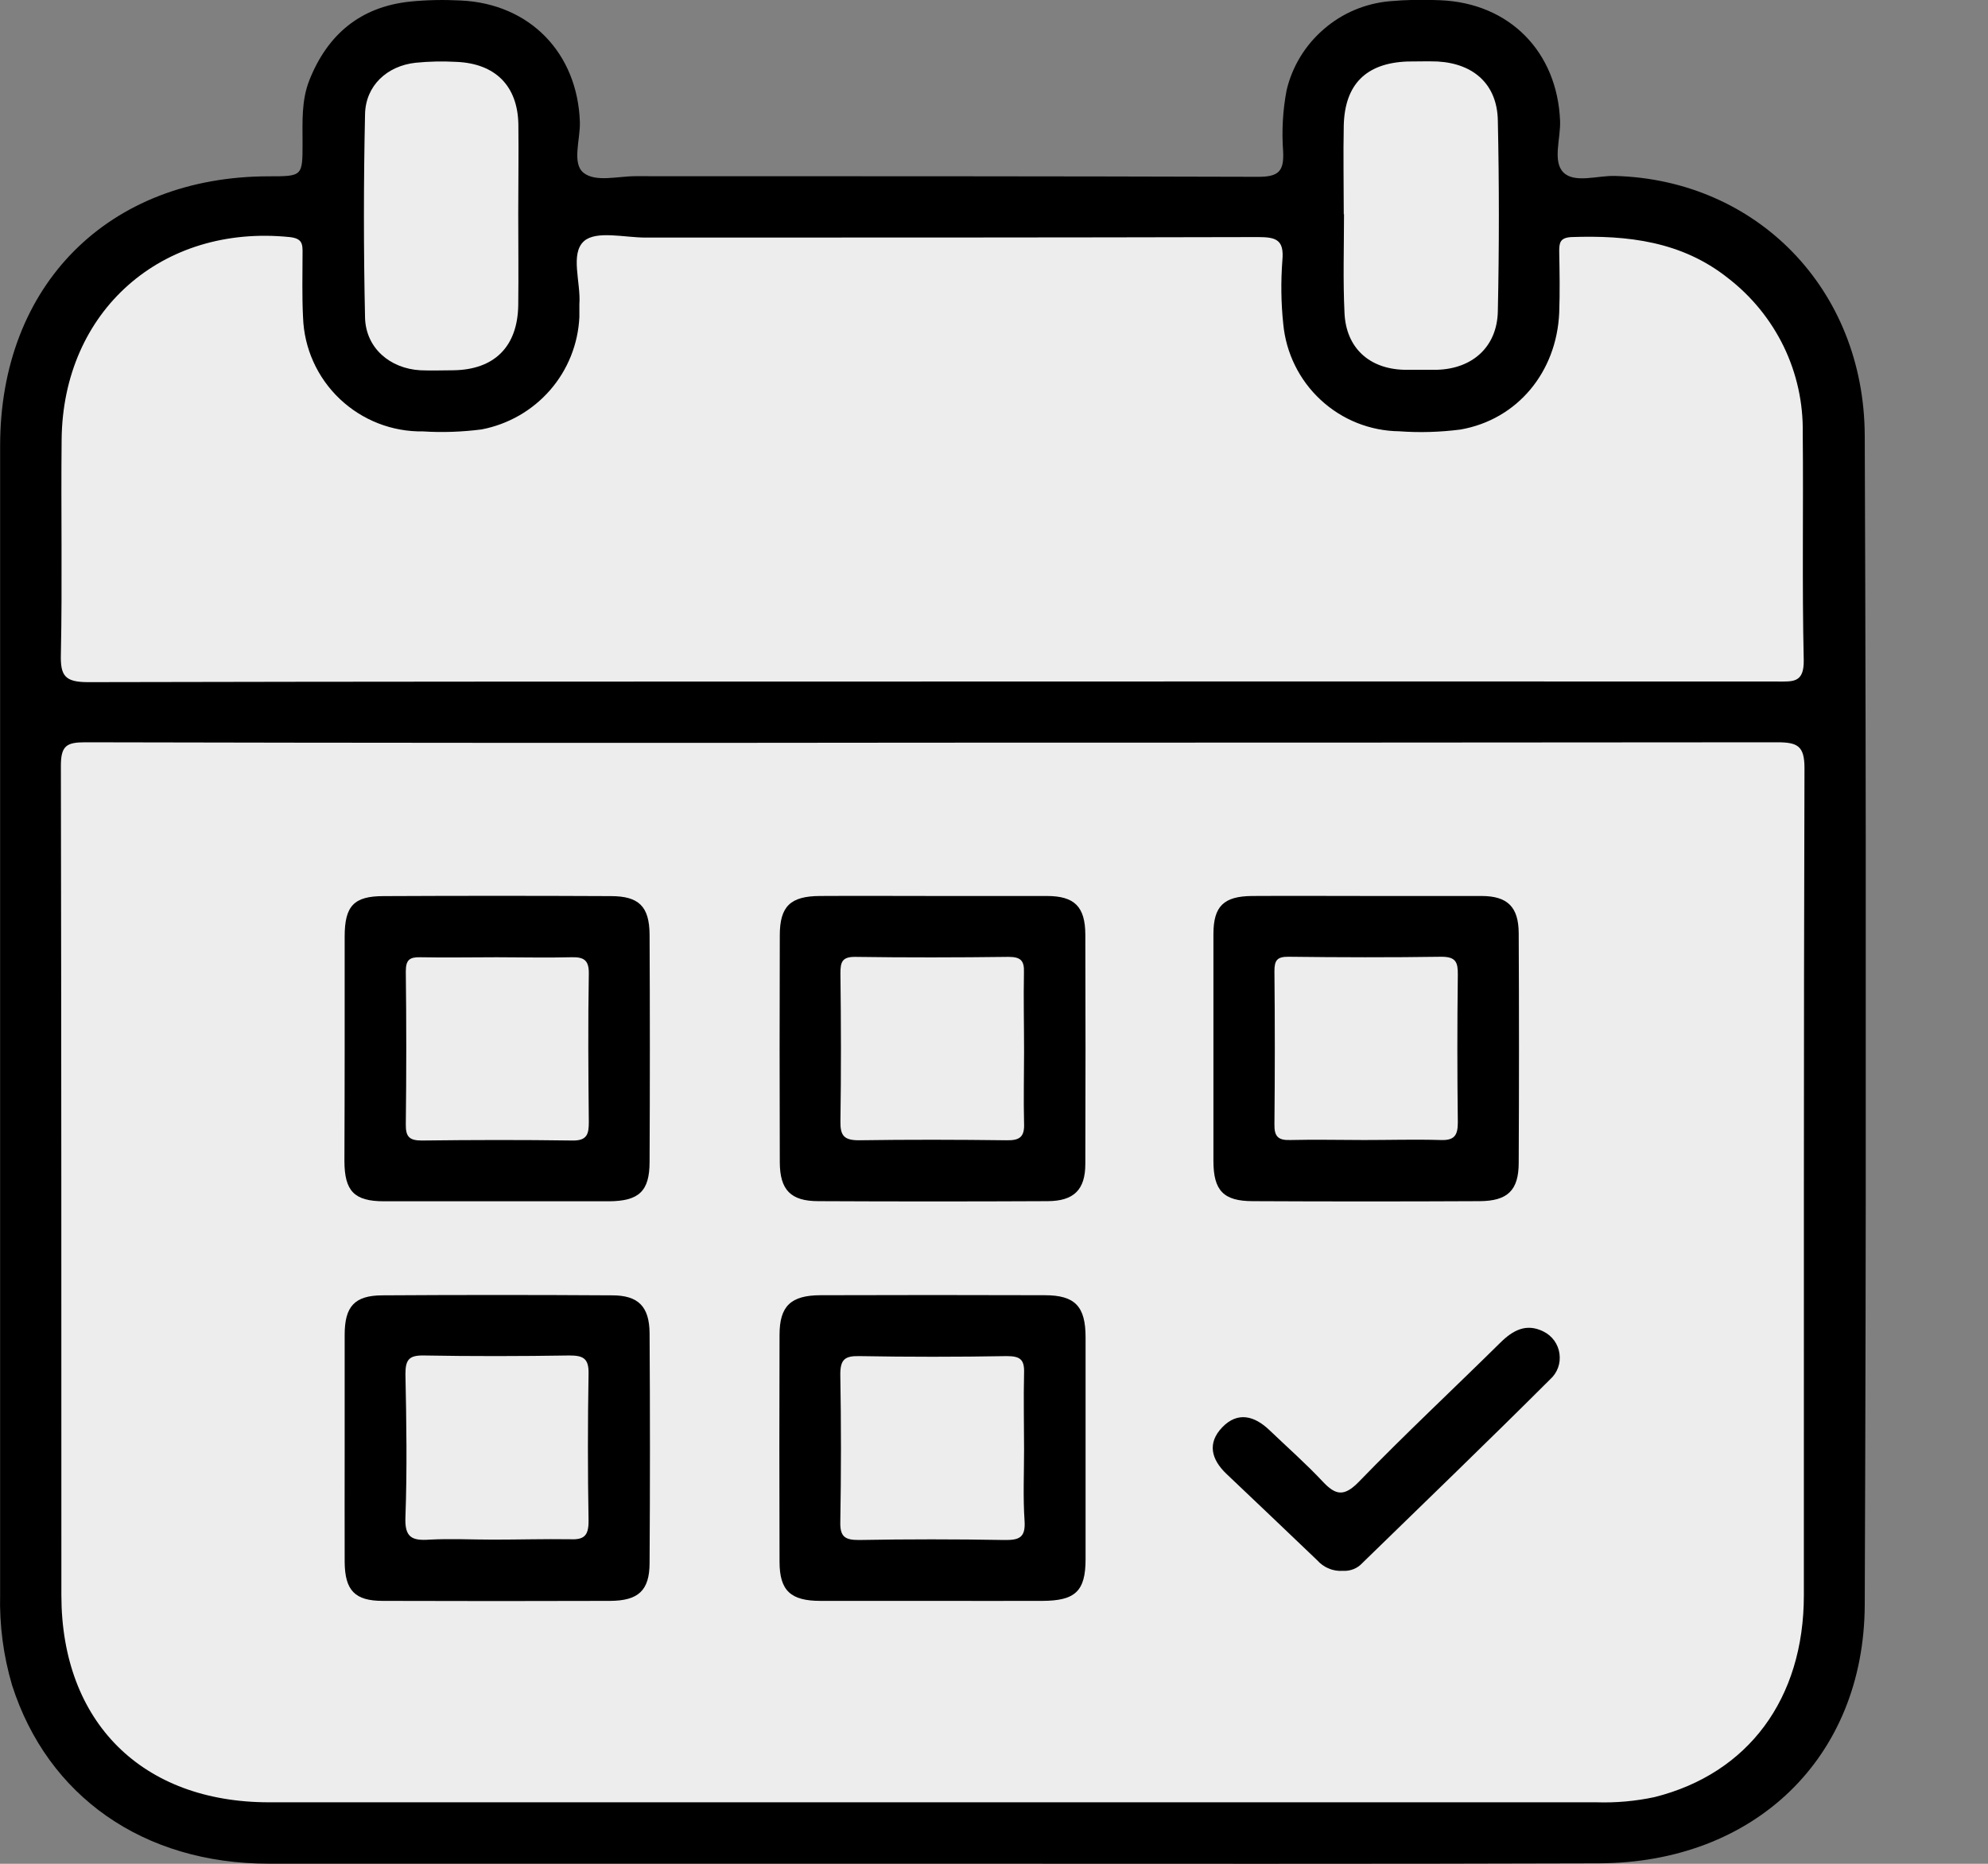 <svg width="16" height="15" viewBox="0 0 16 15" fill="none" xmlns="http://www.w3.org/2000/svg">
<rect x="0" y="0" width="16" height="15" fill="#808080" stroke="none"/>
<g clip-path="url(#clip0_1205_1060)">
<path d="M7.483 14.999C5.709 14.999 3.936 14.999 2.162 14.999C1.154 14.999 0.383 14.457 0.097 13.562C0.027 13.325 -0.005 13.079 0.001 12.833C0.001 9.751 0.001 6.669 0.001 3.588C0.001 2.292 0.873 1.421 2.161 1.419C2.435 1.419 2.435 1.419 2.435 1.152C2.435 0.981 2.425 0.809 2.49 0.645C2.636 0.277 2.901 0.055 3.299 0.013C3.436 -0.001 3.573 -0.003 3.709 0.004C4.265 0.03 4.648 0.427 4.667 0.982C4.671 1.123 4.601 1.315 4.697 1.391C4.794 1.468 4.971 1.418 5.114 1.418C6.785 1.418 8.458 1.418 10.127 1.423C10.291 1.423 10.335 1.378 10.327 1.219C10.315 1.054 10.324 0.888 10.355 0.726C10.4 0.535 10.505 0.363 10.654 0.235C10.802 0.106 10.987 0.028 11.183 0.01C11.319 -0.002 11.456 -0.005 11.593 0.002C12.15 0.025 12.534 0.418 12.556 0.974C12.561 1.116 12.494 1.299 12.583 1.388C12.673 1.477 12.857 1.412 12.998 1.416C14.136 1.447 15.003 2.324 15.008 3.506C15.02 6.643 15.02 9.779 15.008 12.915C15.003 14.151 14.116 14.992 12.87 14.996C11.072 15.002 9.277 14.999 7.483 14.999Z" fill="black"/>
<path d="M7.505 5.977C9.771 5.977 12.038 5.976 14.304 5.974C14.468 5.974 14.523 6.004 14.523 6.182C14.516 8.401 14.519 10.62 14.518 12.839C14.518 13.673 14.069 14.274 13.317 14.463C13.163 14.496 13.006 14.51 12.848 14.505C9.287 14.505 5.726 14.505 2.165 14.505C1.143 14.505 0.495 13.859 0.494 12.84C0.494 10.614 0.494 8.388 0.49 6.163C0.49 6.003 0.535 5.974 0.684 5.974C2.958 5.979 5.231 5.98 7.505 5.977Z" fill="#EDEDED"/>
<path d="M7.49 5.485C5.23 5.485 2.969 5.485 0.709 5.49C0.521 5.49 0.485 5.438 0.49 5.263C0.502 4.688 0.49 4.111 0.496 3.537C0.506 2.503 1.302 1.803 2.331 1.908C2.433 1.919 2.436 1.963 2.435 2.039C2.435 2.211 2.43 2.383 2.439 2.553C2.447 2.802 2.553 3.038 2.734 3.21C2.915 3.382 3.156 3.476 3.405 3.472C3.562 3.482 3.72 3.476 3.876 3.456C4.09 3.415 4.284 3.304 4.427 3.14C4.57 2.976 4.653 2.768 4.663 2.551C4.663 2.517 4.663 2.482 4.663 2.448C4.676 2.274 4.586 2.041 4.701 1.94C4.8 1.854 5.026 1.912 5.195 1.912C6.839 1.912 8.484 1.912 10.126 1.908C10.271 1.908 10.336 1.93 10.321 2.095C10.308 2.266 10.31 2.437 10.328 2.607C10.35 2.841 10.457 3.059 10.629 3.218C10.801 3.378 11.026 3.468 11.261 3.471C11.425 3.483 11.59 3.478 11.754 3.457C12.212 3.377 12.528 2.995 12.549 2.517C12.555 2.353 12.552 2.188 12.549 2.024C12.549 1.954 12.555 1.914 12.645 1.908C13.099 1.892 13.534 1.942 13.906 2.237C14.097 2.384 14.251 2.573 14.356 2.789C14.461 3.006 14.513 3.244 14.509 3.484C14.515 4.093 14.503 4.703 14.517 5.313C14.52 5.497 14.43 5.485 14.306 5.485C12.036 5.484 9.764 5.484 7.49 5.485Z" fill="#EDEDED"/>
<path d="M10.815 1.725C10.815 1.485 10.81 1.246 10.815 1.007C10.824 0.678 10.995 0.508 11.326 0.495C11.407 0.495 11.49 0.492 11.571 0.495C11.864 0.512 12.05 0.682 12.055 0.97C12.066 1.482 12.066 1.994 12.055 2.506C12.049 2.792 11.85 2.968 11.566 2.976C11.477 2.976 11.388 2.976 11.299 2.976C11.02 2.968 10.834 2.8 10.821 2.52C10.808 2.254 10.817 1.988 10.817 1.722L10.815 1.725Z" fill="#EDEDED"/>
<path d="M4.171 1.718C4.171 1.964 4.174 2.212 4.171 2.456C4.166 2.79 3.979 2.975 3.65 2.98C3.561 2.98 3.471 2.984 3.383 2.98C3.138 2.966 2.945 2.801 2.938 2.558C2.926 2.012 2.926 1.465 2.938 0.918C2.943 0.689 3.115 0.53 3.345 0.505C3.454 0.494 3.564 0.492 3.674 0.498C3.985 0.511 4.167 0.69 4.172 1.002C4.175 1.24 4.171 1.479 4.171 1.718Z" fill="#EDEDED"/>
<path d="M7.505 12.884C7.205 12.884 6.902 12.884 6.603 12.884C6.363 12.884 6.274 12.801 6.274 12.569C6.272 11.96 6.272 11.351 6.274 10.743C6.274 10.512 6.364 10.425 6.603 10.424C7.205 10.422 7.806 10.422 8.408 10.424C8.652 10.424 8.737 10.513 8.737 10.763C8.737 11.358 8.737 11.953 8.737 12.548C8.737 12.805 8.655 12.883 8.39 12.884C8.094 12.885 7.8 12.884 7.505 12.884Z" fill="black"/>
<path d="M11.02 7.211C11.321 7.211 11.623 7.211 11.923 7.211C12.133 7.211 12.222 7.299 12.223 7.511C12.226 8.127 12.226 8.742 12.223 9.357C12.223 9.58 12.134 9.666 11.908 9.667C11.3 9.67 10.691 9.67 10.083 9.667C9.847 9.667 9.766 9.582 9.766 9.343C9.766 8.734 9.766 8.126 9.766 7.518C9.766 7.293 9.849 7.213 10.077 7.211C10.391 7.209 10.706 7.211 11.02 7.211Z" fill="black"/>
<path d="M2.774 8.441C2.774 8.139 2.774 7.838 2.774 7.537C2.774 7.29 2.849 7.212 3.087 7.212C3.696 7.209 4.306 7.209 4.916 7.212C5.141 7.212 5.226 7.294 5.228 7.521C5.231 8.13 5.231 8.74 5.228 9.35C5.228 9.587 5.143 9.667 4.899 9.668C4.297 9.668 3.694 9.668 3.09 9.668C2.851 9.668 2.773 9.586 2.772 9.345C2.773 9.043 2.774 8.742 2.774 8.441Z" fill="black"/>
<path d="M2.774 11.647C2.774 11.345 2.774 11.044 2.774 10.742C2.774 10.513 2.855 10.426 3.077 10.425C3.694 10.421 4.31 10.421 4.927 10.425C5.137 10.425 5.226 10.515 5.228 10.729C5.232 11.346 5.232 11.962 5.228 12.578C5.228 12.801 5.137 12.883 4.91 12.884C4.3 12.886 3.69 12.886 3.081 12.884C2.856 12.884 2.776 12.8 2.774 12.571C2.773 12.263 2.774 11.955 2.774 11.647Z" fill="black"/>
<path d="M7.522 7.211C7.823 7.211 8.126 7.211 8.425 7.211C8.648 7.211 8.734 7.297 8.735 7.521C8.737 8.136 8.737 8.751 8.735 9.367C8.735 9.575 8.643 9.666 8.432 9.667C7.817 9.67 7.202 9.67 6.586 9.667C6.364 9.667 6.277 9.577 6.276 9.354C6.274 8.745 6.274 8.137 6.276 7.528C6.276 7.293 6.362 7.212 6.6 7.211C6.907 7.209 7.214 7.211 7.522 7.211Z" fill="black"/>
<path d="M10.809 12.642C10.77 12.645 10.73 12.639 10.694 12.623C10.658 12.609 10.626 12.585 10.6 12.556C10.357 12.324 10.115 12.093 9.871 11.862C9.749 11.746 9.714 11.614 9.838 11.486C9.962 11.358 10.097 11.395 10.217 11.51C10.36 11.647 10.509 11.778 10.645 11.923C10.748 12.033 10.816 12.048 10.934 11.928C11.306 11.544 11.695 11.181 12.075 10.806C12.176 10.706 12.284 10.647 12.422 10.716C12.457 10.733 12.486 10.758 12.509 10.789C12.531 10.82 12.546 10.856 12.551 10.894C12.556 10.932 12.553 10.97 12.54 11.006C12.527 11.042 12.505 11.075 12.477 11.1C11.978 11.598 11.47 12.087 10.966 12.578C10.946 12.6 10.922 12.617 10.895 12.628C10.867 12.639 10.838 12.644 10.809 12.642Z" fill="black"/>
<path d="M8.242 11.667C8.242 11.857 8.233 12.05 8.246 12.24C8.255 12.375 8.203 12.396 8.081 12.394C7.692 12.387 7.302 12.387 6.913 12.394C6.803 12.394 6.76 12.37 6.763 12.249C6.77 11.853 6.77 11.457 6.763 11.061C6.763 10.941 6.8 10.912 6.914 10.914C7.31 10.921 7.706 10.921 8.102 10.914C8.212 10.914 8.246 10.942 8.242 11.052C8.237 11.257 8.242 11.462 8.242 11.667Z" fill="#EDEDED"/>
<path d="M10.979 9.175C10.781 9.175 10.583 9.17 10.384 9.175C10.286 9.178 10.255 9.146 10.257 9.047C10.261 8.637 10.261 8.227 10.257 7.816C10.257 7.729 10.278 7.699 10.371 7.7C10.781 7.705 11.193 7.706 11.601 7.7C11.717 7.7 11.734 7.744 11.733 7.844C11.728 8.241 11.728 8.637 11.733 9.034C11.733 9.139 11.704 9.179 11.595 9.175C11.39 9.169 11.184 9.175 10.979 9.175Z" fill="#EDEDED"/>
<path d="M3.999 7.704C4.198 7.704 4.397 7.709 4.595 7.704C4.697 7.701 4.741 7.724 4.739 7.838C4.732 8.235 4.735 8.632 4.739 9.03C4.739 9.126 4.726 9.181 4.607 9.179C4.203 9.173 3.799 9.174 3.395 9.179C3.295 9.179 3.265 9.149 3.266 9.05C3.271 8.64 3.271 8.229 3.266 7.818C3.266 7.724 3.297 7.702 3.384 7.704C3.589 7.708 3.794 7.704 3.999 7.704Z" fill="#EDEDED"/>
<path d="M3.971 12.391C3.8 12.391 3.628 12.382 3.458 12.391C3.315 12.401 3.256 12.374 3.263 12.209C3.277 11.825 3.271 11.441 3.263 11.058C3.263 10.941 3.294 10.907 3.411 10.909C3.801 10.916 4.191 10.915 4.581 10.909C4.69 10.909 4.739 10.929 4.737 11.053C4.73 11.45 4.73 11.847 4.737 12.243C4.737 12.366 4.695 12.393 4.584 12.388C4.381 12.385 4.176 12.391 3.971 12.391Z" fill="#EDEDED"/>
<path d="M8.242 8.465C8.242 8.656 8.237 8.849 8.242 9.039C8.247 9.149 8.208 9.179 8.102 9.177C7.705 9.172 7.308 9.171 6.912 9.177C6.793 9.177 6.762 9.139 6.764 9.025C6.77 8.628 6.769 8.231 6.764 7.835C6.764 7.745 6.775 7.7 6.883 7.701C7.293 7.707 7.706 7.706 8.115 7.701C8.212 7.701 8.245 7.728 8.241 7.827C8.237 8.041 8.242 8.253 8.242 8.465Z" fill="#EDEDED"/>
</g>
<defs>
<clipPath id="clip0_1205_1060">
<rect width="15.016" height="15" fill="white"/>
</clipPath>
</defs>
</svg>
